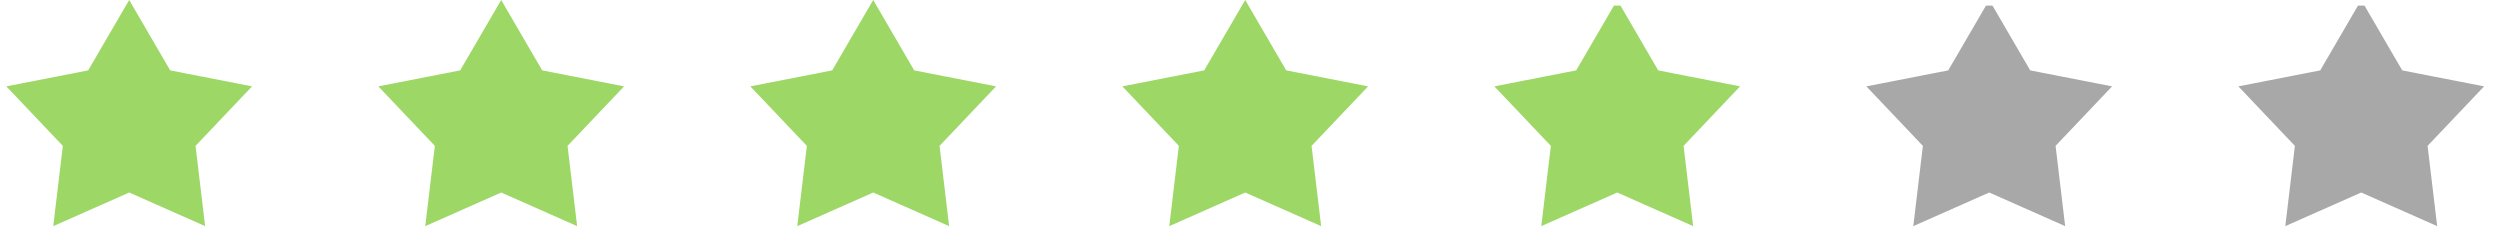 <svg width="220" height="22" viewBox="0 0 220 22" fill="none" xmlns="http://www.w3.org/2000/svg"><path d="M11.368 0l3.609 6.194 7.203 1.407-4.973 5.235.844 7.063-6.683-2.959-6.682 2.96.844-7.064L.556 7.6 7.76 6.194 11.368 0zm32.737 0l3.609 6.194 7.203 1.407-4.973 5.235.843 7.063-6.682-2.959-6.682 2.96.844-7.064L33.293 7.6l7.204-1.407L44.105 0zm32.737 0l3.608 6.194 7.204 1.407-4.974 5.235.844 7.063-6.682-2.959-6.682 2.96.844-7.064L66.03 7.6l7.204-1.407L76.842 0zm32.737 0l3.608 6.194 7.204 1.407-4.974 5.235.844 7.063-6.682-2.959-6.682 2.96.843-7.064L98.767 7.6l7.203-1.407L109.579 0z" fill="#9DD765"/><path d="M142.316.993l3.176 5.453.114.196.222.043 6.31 1.232-4.346 4.574-.162.17.028.234.739 6.191-5.879-2.603-.202-.09-.203.09-5.879 2.603.74-6.191.028-.233-.162-.17-4.346-4.575 6.309-1.232.222-.043.114-.196 3.177-5.453z" fill="#9DD765" stroke="#9DD765"/><path d="M175.053.993l3.176 5.453.114.196.222.043 6.309 1.232-4.345 4.574-.162.17.028.234.739 6.191-5.879-2.603-.202-.09-.203.09-5.879 2.603.739-6.191.028-.233-.161-.17-4.346-4.575 6.309-1.232.222-.043.114-.196 3.177-5.453zm32.736 0l3.177 5.453.114.196.222.043 6.309 1.232-4.346 4.574-.162.17.028.234.74 6.191-5.879-2.603-.203-.09-.202.09-5.879 2.603.739-6.191.028-.233-.162-.17-4.346-4.575 6.31-1.232.222-.043.114-.196 3.176-5.453z" fill="#A8A8A8" stroke="#A8A8A8"/></svg>